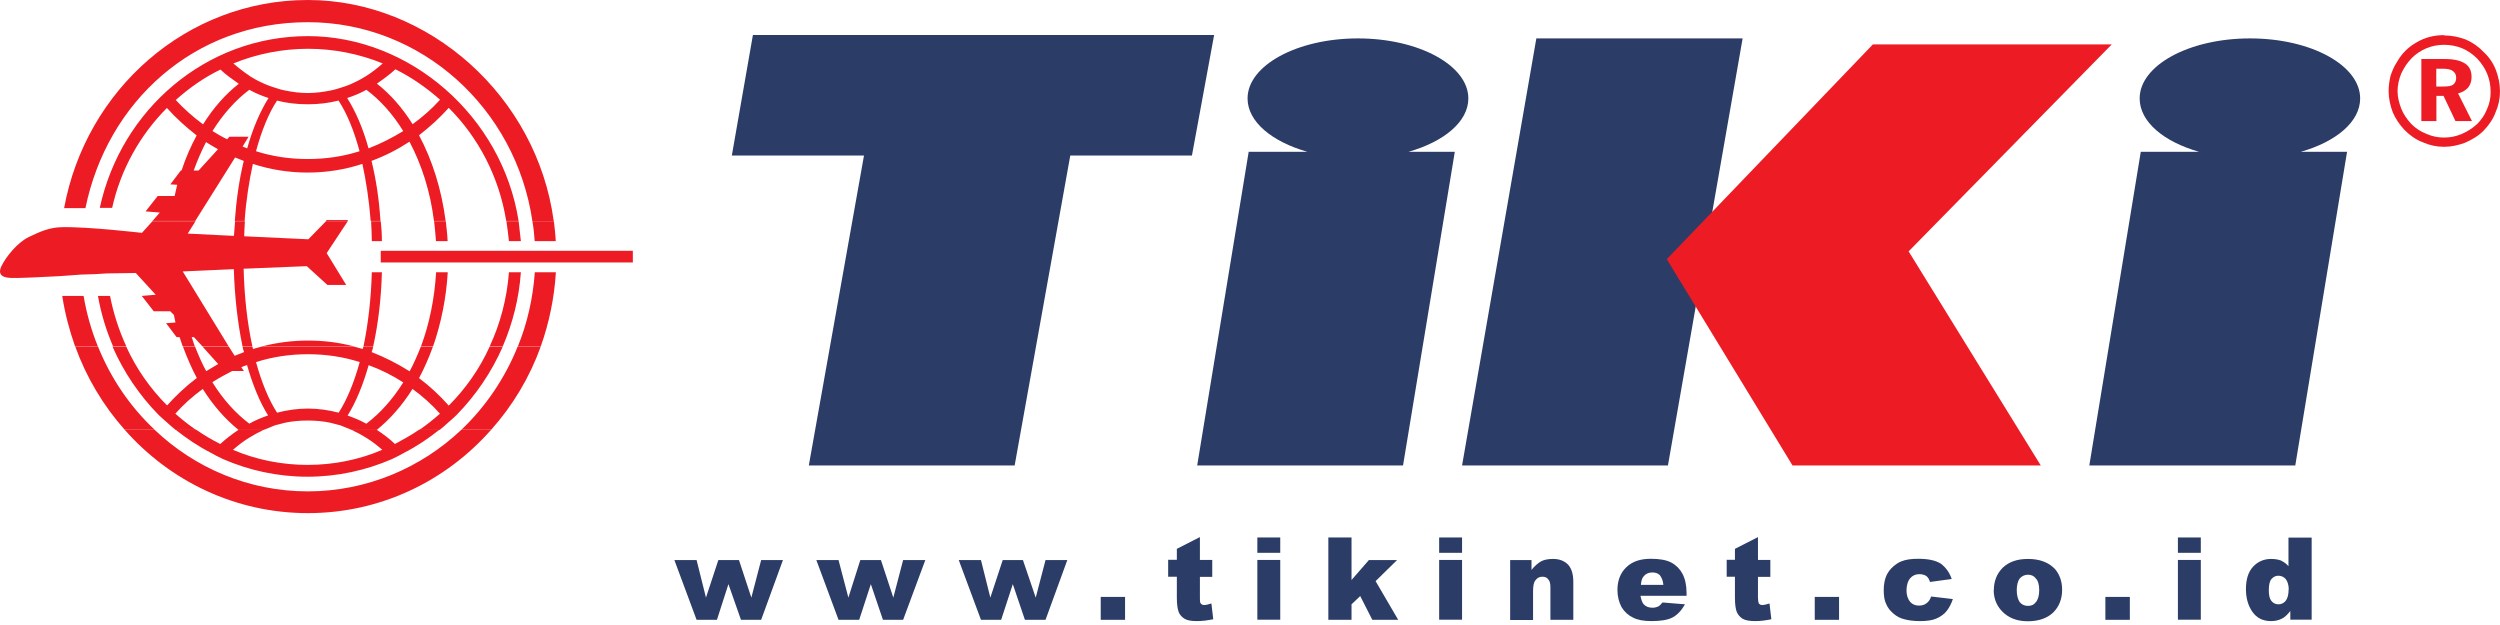 <svg width="80" height="20" viewBox="0 0 80 20" fill="none" xmlns="http://www.w3.org/2000/svg">
<g clip-path="url(#clip0_1801_11576)">
<path fill-rule="evenodd" clip-rule="evenodd" d="M4.946 13.752C6.234 14.977 7.964 15.724 9.849 15.724C11.733 15.724 13.468 14.977 14.765 13.752H15.717C14.264 15.4 12.17 16.42 9.853 16.42C7.536 16.42 5.442 15.4 3.99 13.752H4.95H4.946ZM6.28 13.752C6.521 13.921 6.785 14.076 7.049 14.208C7.231 14.039 7.436 13.884 7.636 13.752H8.442C8.406 13.766 8.369 13.789 8.346 13.803C8.214 13.862 8.096 13.935 7.973 14.007C7.791 14.117 7.623 14.249 7.454 14.394C8.187 14.709 9.007 14.877 9.844 14.877C10.682 14.877 11.501 14.709 12.234 14.394C12.066 14.249 11.897 14.117 11.715 14.007C11.597 13.935 11.474 13.862 11.342 13.803C11.319 13.789 11.283 13.766 11.246 13.752H12.052C12.257 13.884 12.462 14.039 12.639 14.208C12.903 14.062 13.167 13.921 13.409 13.752H14.06C13.709 14.03 13.34 14.281 12.94 14.485C12.808 14.558 12.676 14.631 12.544 14.69C11.715 15.05 10.8 15.255 9.84 15.255C8.879 15.255 7.964 15.05 7.136 14.69C7.004 14.631 6.872 14.558 6.74 14.485C6.343 14.281 5.97 14.03 5.62 13.752H6.28Z" fill="#ED1C24"/>
<path fill-rule="evenodd" clip-rule="evenodd" d="M3.134 11.085C3.544 12.105 4.167 13.02 4.95 13.752H3.99C3.307 12.983 2.766 12.082 2.406 11.085H3.139H3.134ZM4.036 11.085C4.359 11.795 4.805 12.432 5.347 12.974C5.634 12.651 5.961 12.35 6.298 12.095C6.13 11.781 5.984 11.444 5.852 11.085H6.239C6.348 11.363 6.467 11.636 6.599 11.877C6.731 11.804 6.849 11.722 6.981 11.649L6.476 11.085H7.318L7.509 11.385C7.605 11.349 7.7 11.312 7.81 11.267C7.787 11.208 7.773 11.149 7.759 11.085H8.074C8.087 11.108 8.087 11.144 8.096 11.167C8.192 11.144 8.301 11.108 8.397 11.085H11.306C11.401 11.108 11.511 11.144 11.606 11.167C11.62 11.144 11.62 11.108 11.629 11.085H11.943C11.929 11.144 11.92 11.203 11.893 11.267C12.325 11.435 12.722 11.64 13.108 11.882C13.24 11.64 13.359 11.363 13.468 11.089H13.855C13.723 11.449 13.577 11.786 13.409 12.1C13.746 12.35 14.069 12.651 14.36 12.979C14.902 12.437 15.348 11.8 15.671 11.089H16.09C15.73 11.909 15.225 12.651 14.611 13.279C14.529 13.361 14.429 13.447 14.333 13.529C14.251 13.602 14.165 13.684 14.069 13.757H13.418C13.646 13.602 13.873 13.42 14.078 13.238C13.814 12.938 13.514 12.674 13.2 12.446C12.876 12.965 12.489 13.406 12.057 13.757H11.251C11.133 13.707 11.01 13.661 10.892 13.611C10.782 13.589 10.687 13.552 10.577 13.529C10.35 13.479 10.095 13.457 9.844 13.457C9.594 13.457 9.339 13.479 9.111 13.529C9.002 13.552 8.907 13.589 8.797 13.611C8.679 13.661 8.556 13.707 8.438 13.757H7.632C7.2 13.406 6.813 12.965 6.489 12.446C6.175 12.674 5.875 12.938 5.611 13.238C5.816 13.42 6.043 13.598 6.271 13.757H5.62C5.524 13.684 5.438 13.602 5.356 13.529C5.26 13.447 5.165 13.361 5.078 13.279C4.464 12.655 3.958 11.909 3.599 11.089H4.017L4.036 11.085ZM17.306 11.085C16.946 12.082 16.404 12.983 15.717 13.752H14.765C15.535 13.02 16.159 12.105 16.568 11.085H17.306ZM6.799 12.237C7.136 12.778 7.532 13.22 7.978 13.557C8.169 13.447 8.374 13.366 8.579 13.293C8.315 12.874 8.087 12.319 7.905 11.681C7.846 11.704 7.787 11.718 7.723 11.754L7.805 11.872H7.432C7.213 11.982 6.999 12.1 6.794 12.232L6.799 12.237ZM11.725 13.557C12.171 13.22 12.567 12.774 12.904 12.237C12.553 12.009 12.184 11.827 11.797 11.686C11.615 12.323 11.388 12.874 11.124 13.297C11.329 13.37 11.533 13.452 11.725 13.561V13.557ZM8.192 11.586C8.374 12.246 8.602 12.801 8.866 13.206C9.18 13.124 9.517 13.074 9.854 13.074C10.19 13.074 10.527 13.124 10.837 13.206C11.101 12.796 11.329 12.246 11.511 11.586C10.982 11.417 10.427 11.335 9.854 11.335C9.28 11.335 8.725 11.417 8.196 11.586H8.192Z" fill="#ED1C24"/>
<path fill-rule="evenodd" clip-rule="evenodd" d="M6.257 7.079L6.007 7.475L7.486 7.548C7.5 7.393 7.509 7.234 7.523 7.079H7.837C7.823 7.234 7.823 7.393 7.814 7.561L9.867 7.657L10.432 7.079H11.128L10.454 8.099L11.078 9.118H10.477L9.817 8.517L7.796 8.599C7.819 9.501 7.914 10.343 8.074 11.076H7.759C7.605 10.329 7.509 9.501 7.482 8.613L5.848 8.686L7.313 11.076H6.471L6.207 10.789H6.134C6.171 10.884 6.193 10.98 6.23 11.076H5.843C5.807 10.98 5.784 10.884 5.747 10.789H5.652L5.315 10.343L5.615 10.32C5.602 10.238 5.579 10.165 5.565 10.079L5.447 9.96H4.919L4.536 9.469L4.983 9.432L4.345 8.736C4.022 8.736 3.722 8.749 3.43 8.749L3.048 8.772L2.602 8.786L1.919 8.836C1.427 8.859 0.981 8.886 0.549 8.895C0.344 8.895 -0.148 8.932 0.043 8.522C0.198 8.199 0.571 7.753 0.922 7.584C1.304 7.402 1.573 7.284 1.955 7.27C2.797 7.247 4.541 7.452 4.541 7.452L4.878 7.079H6.262H6.257ZM12.184 7.079C12.207 7.284 12.221 7.498 12.221 7.716H11.898C11.898 7.498 11.884 7.284 11.875 7.079H12.189H12.184ZM14.265 7.079C14.287 7.284 14.315 7.498 14.324 7.716H13.951C13.937 7.498 13.914 7.284 13.891 7.079H14.265ZM16.596 7.079C16.618 7.284 16.646 7.498 16.668 7.716H16.286C16.263 7.498 16.236 7.284 16.204 7.079H16.6H16.596ZM17.724 7.079C17.747 7.284 17.774 7.498 17.784 7.716H17.11C17.096 7.498 17.073 7.284 17.037 7.079H17.72H17.724ZM2.401 11.08C2.219 10.561 2.078 10.033 1.992 9.469H2.675C2.77 10.033 2.925 10.575 3.13 11.08H2.397H2.401ZM3.617 11.08C3.398 10.575 3.234 10.033 3.134 9.469H3.521C3.631 10.033 3.808 10.575 4.04 11.08H3.617ZM8.401 11.08C8.87 10.962 9.353 10.898 9.854 10.898C10.354 10.898 10.837 10.957 11.306 11.08H8.397H8.401ZM11.633 11.08C11.779 10.37 11.875 9.564 11.898 8.713H12.221C12.198 9.564 12.102 10.361 11.943 11.08H11.629H11.633ZM13.473 11.08C13.737 10.37 13.905 9.564 13.955 8.713H14.328C14.278 9.555 14.11 10.361 13.86 11.08H13.473ZM15.671 11.08C16.008 10.361 16.222 9.555 16.286 8.713H16.668C16.609 9.555 16.404 10.347 16.09 11.08H15.671ZM16.573 11.08C16.873 10.347 17.055 9.542 17.114 8.713H17.788C17.738 9.542 17.57 10.334 17.306 11.08H16.573ZM12.184 8.026H20.251V8.399H12.184V8.026Z" fill="#ED1C24"/>
<path fill-rule="evenodd" clip-rule="evenodd" d="M4.873 7.079L5.114 6.801L4.659 6.765L5.046 6.273H5.588C5.611 6.155 5.647 6.032 5.67 5.913L5.451 5.9L5.788 5.454H5.811C5.943 5.044 6.111 4.671 6.293 4.334C5.957 4.07 5.633 3.783 5.342 3.455C4.491 4.306 3.863 5.413 3.589 6.651H3.193C3.876 3.501 6.594 1.156 9.853 1.156C13.113 1.156 16.067 3.715 16.595 7.07H16.199C15.972 5.663 15.312 4.402 14.36 3.451C14.073 3.774 13.746 4.065 13.409 4.329C13.828 5.112 14.128 6.05 14.26 7.07H13.887C13.768 6.118 13.491 5.267 13.104 4.534C12.721 4.784 12.321 4.989 11.888 5.149C12.034 5.736 12.13 6.373 12.175 7.07H11.861C11.811 6.41 11.715 5.795 11.597 5.244C11.046 5.426 10.454 5.522 9.844 5.522C9.234 5.522 8.642 5.426 8.092 5.244C7.973 5.795 7.873 6.41 7.828 7.07H7.514C7.564 6.373 7.659 5.736 7.8 5.149C7.705 5.112 7.609 5.076 7.523 5.039L6.248 7.07H4.864L4.873 7.079ZM10.427 7.079L10.45 7.042H11.133L11.119 7.079H10.422H10.427ZM17.037 7.079C16.509 3.473 13.491 0.71 9.849 0.71C6.207 0.71 3.43 3.259 2.734 6.66H2.051C2.747 2.863 5.979 0 9.849 0C13.718 0 17.183 3.077 17.72 7.079H17.037ZM6.498 3.979C6.822 3.46 7.209 3.018 7.641 2.681C7.436 2.536 7.231 2.395 7.054 2.226C6.535 2.476 6.057 2.813 5.624 3.2C5.888 3.487 6.189 3.751 6.503 3.983L6.498 3.979ZM7.978 2.426C8.096 2.499 8.219 2.572 8.351 2.631C8.497 2.704 8.652 2.763 8.82 2.813C8.916 2.85 9.011 2.873 9.12 2.895C9.362 2.945 9.603 2.977 9.853 2.977C10.104 2.977 10.345 2.941 10.586 2.895C10.696 2.873 10.791 2.845 10.887 2.813C11.055 2.763 11.21 2.704 11.356 2.631C11.488 2.572 11.606 2.499 11.729 2.426C11.911 2.308 12.079 2.176 12.248 2.03C11.515 1.73 10.696 1.561 9.858 1.561C9.02 1.561 8.201 1.73 7.468 2.03C7.636 2.176 7.805 2.308 7.987 2.426H7.978ZM7.978 2.873C7.532 3.209 7.136 3.655 6.799 4.193C6.954 4.288 7.099 4.375 7.268 4.457L7.341 4.375H7.955L7.764 4.689L7.91 4.748C8.092 4.097 8.328 3.56 8.592 3.137C8.374 3.064 8.174 2.982 7.978 2.873ZM6.594 4.543C6.448 4.83 6.316 5.13 6.198 5.458H6.353L6.976 4.775C6.844 4.703 6.726 4.63 6.594 4.548V4.543ZM12.903 4.193C12.567 3.651 12.171 3.205 11.724 2.873C11.533 2.982 11.328 3.064 11.11 3.137C11.374 3.555 11.615 4.097 11.793 4.748C12.175 4.602 12.548 4.411 12.899 4.197L12.903 4.193ZM12.061 2.677C12.494 3.014 12.881 3.46 13.204 3.974C13.518 3.747 13.819 3.483 14.082 3.191C13.65 2.809 13.168 2.472 12.653 2.217C12.471 2.385 12.271 2.531 12.066 2.672L12.061 2.677ZM8.866 3.218C8.602 3.615 8.374 4.17 8.192 4.839C8.72 5.008 9.275 5.089 9.849 5.089C10.422 5.089 10.978 5.008 11.506 4.839C11.324 4.165 11.096 3.615 10.832 3.218C10.518 3.3 10.181 3.337 9.849 3.337C9.517 3.337 9.175 3.3 8.861 3.218H8.866Z" fill="#ED1C24"/>
<path fill-rule="evenodd" clip-rule="evenodd" d="M25.882 14.895L27.648 4.976H23.419L24.093 1.12H38.852L38.142 4.976H34.249L32.469 14.895H25.882Z" fill="#2B3C67"/>
<path fill-rule="evenodd" clip-rule="evenodd" d="M38.31 14.895L39.958 4.857H41.834C40.705 4.534 39.922 3.897 39.922 3.15C39.922 2.094 41.506 1.229 43.454 1.229C45.403 1.229 46.987 2.094 46.987 3.15C46.987 3.897 46.204 4.534 45.075 4.857H46.554L44.897 14.895H38.31Z" fill="#2B3C67"/>
<path fill-rule="evenodd" clip-rule="evenodd" d="M46.786 14.895L49.163 1.229H55.764L53.374 14.895H46.786Z" fill="#2B3C67"/>
<path fill-rule="evenodd" clip-rule="evenodd" d="M66.858 14.895L68.505 4.857H70.367C69.238 4.534 68.469 3.897 68.469 3.15C68.469 2.094 70.044 1.229 72.002 1.229C73.959 1.229 75.525 2.094 75.525 3.15C75.525 3.897 74.756 4.534 73.627 4.857H75.106L73.449 14.895H66.858Z" fill="#2B3C67"/>
<path fill-rule="evenodd" clip-rule="evenodd" d="M77.961 2.768H78.188C78.334 2.768 78.439 2.754 78.502 2.709C78.561 2.659 78.598 2.59 78.598 2.49C78.598 2.39 78.561 2.322 78.489 2.272C78.43 2.222 78.32 2.199 78.165 2.199H77.961V2.768ZM77.478 1.889H78.247C78.525 1.889 78.739 1.939 78.885 2.035C79.03 2.13 79.09 2.276 79.09 2.467C79.09 2.599 79.053 2.709 78.98 2.804C78.898 2.886 78.798 2.959 78.657 2.986L79.103 3.874H78.575L78.193 3.068H77.965V3.874H77.483V1.889H77.478ZM78.211 1.434C78.006 1.434 77.829 1.47 77.647 1.543C77.478 1.616 77.323 1.712 77.178 1.857C77.032 2.003 76.927 2.171 76.841 2.349C76.768 2.531 76.722 2.722 76.722 2.913C76.722 3.118 76.772 3.296 76.841 3.478C76.913 3.66 77.023 3.815 77.155 3.96C77.3 4.106 77.455 4.211 77.647 4.284C77.829 4.366 78.02 4.402 78.211 4.402C78.402 4.402 78.584 4.366 78.762 4.293C78.953 4.211 79.112 4.111 79.267 3.97C79.399 3.838 79.508 3.683 79.581 3.501C79.663 3.319 79.7 3.141 79.7 2.95C79.7 2.731 79.663 2.54 79.59 2.363C79.517 2.181 79.408 2.026 79.276 1.88C79.13 1.734 78.962 1.616 78.784 1.543C78.602 1.47 78.411 1.434 78.206 1.434H78.211ZM78.211 1.134C78.452 1.134 78.694 1.184 78.907 1.266C79.126 1.361 79.317 1.493 79.486 1.675C79.654 1.83 79.786 2.026 79.868 2.24C79.95 2.458 80 2.686 80 2.923C80 3.159 79.95 3.391 79.854 3.605C79.772 3.824 79.636 4.015 79.472 4.184C79.308 4.352 79.099 4.47 78.885 4.566C78.666 4.648 78.439 4.698 78.211 4.698C77.97 4.698 77.742 4.648 77.528 4.552C77.31 4.47 77.118 4.334 76.941 4.156C76.786 3.988 76.654 3.797 76.568 3.592C76.486 3.373 76.436 3.146 76.436 2.918C76.436 2.75 76.458 2.595 76.495 2.435C76.545 2.281 76.604 2.135 76.7 1.989C76.854 1.712 77.073 1.498 77.337 1.352C77.601 1.197 77.888 1.124 78.216 1.124L78.211 1.134Z" fill="#ED1C24"/>
<path fill-rule="evenodd" clip-rule="evenodd" d="M59.933 1.42H67.577L61.076 8.044L65.305 14.895H57.361L53.337 8.294L59.933 1.42Z" fill="#ED1C24"/>
<path fill-rule="evenodd" clip-rule="evenodd" d="M21.58 17.922H22.291L22.591 19.124L22.987 17.922H23.647L24.043 19.124L24.357 17.922H25.054L24.357 19.834H23.711L23.31 18.692L22.942 19.834H22.291L21.58 17.922Z" fill="#2B3C67"/>
<path fill-rule="evenodd" clip-rule="evenodd" d="M26.123 17.922H26.833L27.148 19.124L27.53 17.922H28.19L28.586 19.124L28.9 17.922H29.61L28.9 19.834H28.254L27.867 18.692L27.494 19.834H26.833L26.123 17.922Z" fill="#2B3C67"/>
<path fill-rule="evenodd" clip-rule="evenodd" d="M30.68 17.922H31.391L31.691 19.124L32.087 17.922H32.734L33.143 19.124L33.457 17.922H34.154L33.457 19.834H32.797L32.41 18.692L32.037 19.834H31.391L30.68 17.922Z" fill="#2B3C67"/>
<path fill-rule="evenodd" clip-rule="evenodd" d="M35.223 19.101H36.002V19.834H35.223V19.101Z" fill="#2B3C67"/>
<path fill-rule="evenodd" clip-rule="evenodd" d="M38.397 17.199V17.918H38.792V18.46H38.397V19.133C38.397 19.215 38.397 19.279 38.419 19.302C38.442 19.338 38.478 19.361 38.538 19.361C38.597 19.361 38.67 19.338 38.765 19.311L38.824 19.816C38.642 19.853 38.465 19.875 38.306 19.875C38.123 19.875 37.991 19.853 37.909 19.802C37.828 19.752 37.755 19.684 37.718 19.584C37.682 19.488 37.659 19.343 37.659 19.129V18.455H37.381V17.913H37.659V17.563L38.392 17.189L38.397 17.199Z" fill="#2B3C67"/>
<path fill-rule="evenodd" clip-rule="evenodd" d="M40.235 17.199H40.968V17.69H40.235V17.199ZM40.235 17.918H40.968V19.83H40.235V17.918Z" fill="#2B3C67"/>
<path fill-rule="evenodd" clip-rule="evenodd" d="M42.507 17.199H43.249V18.56L43.804 17.922H44.706L44.019 18.596L44.742 19.834H43.914L43.527 19.074L43.249 19.338V19.834H42.507V17.199Z" fill="#2B3C67"/>
<path fill-rule="evenodd" clip-rule="evenodd" d="M46.053 17.199H46.786V17.69H46.053V17.199ZM46.053 17.918H46.786V19.83H46.053V17.918Z" fill="#2B3C67"/>
<path fill-rule="evenodd" clip-rule="evenodd" d="M48.325 17.922H49.008V18.236C49.103 18.118 49.213 18.018 49.322 17.959C49.418 17.909 49.55 17.886 49.695 17.886C49.9 17.886 50.055 17.945 50.178 18.068C50.287 18.186 50.346 18.369 50.346 18.619V19.834H49.613V18.787C49.613 18.669 49.591 18.582 49.541 18.537C49.504 18.478 49.431 18.455 49.358 18.455C49.263 18.455 49.19 18.491 49.14 18.564C49.081 18.623 49.058 18.746 49.058 18.924V19.839H48.325V17.922Z" fill="#2B3C67"/>
<path fill-rule="evenodd" clip-rule="evenodd" d="M53.974 19.065H52.495C52.518 19.183 52.545 19.27 52.591 19.329C52.663 19.411 52.759 19.447 52.877 19.447C52.95 19.447 53.009 19.434 53.082 19.397C53.119 19.375 53.155 19.325 53.201 19.279L53.92 19.338C53.811 19.529 53.679 19.675 53.524 19.757C53.369 19.839 53.141 19.875 52.85 19.875C52.6 19.875 52.404 19.839 52.263 19.766C52.108 19.693 51.985 19.584 51.89 19.429C51.808 19.274 51.758 19.092 51.758 18.878C51.758 18.578 51.853 18.337 52.035 18.159C52.226 17.968 52.49 17.881 52.827 17.881C53.105 17.881 53.319 17.918 53.478 18C53.633 18.082 53.756 18.205 53.838 18.359C53.92 18.514 53.97 18.719 53.97 18.974V19.056L53.974 19.065ZM53.228 18.715C53.214 18.569 53.169 18.473 53.11 18.4C53.05 18.341 52.964 18.318 52.868 18.318C52.75 18.318 52.65 18.369 52.591 18.45C52.541 18.51 52.518 18.596 52.509 18.715H53.228Z" fill="#2B3C67"/>
<path fill-rule="evenodd" clip-rule="evenodd" d="M56.255 17.199V17.918H56.651V18.46H56.255V19.133C56.255 19.215 56.269 19.279 56.278 19.302C56.301 19.338 56.337 19.361 56.396 19.361C56.455 19.361 56.528 19.338 56.624 19.311L56.683 19.816C56.501 19.853 56.333 19.875 56.178 19.875C55.986 19.875 55.855 19.853 55.768 19.802C55.686 19.752 55.622 19.684 55.577 19.584C55.54 19.488 55.518 19.343 55.518 19.129V18.455H55.254V17.913H55.518V17.563L56.251 17.189L56.255 17.199Z" fill="#2B3C67"/>
<path fill-rule="evenodd" clip-rule="evenodd" d="M58.072 19.101H58.85V19.834H58.072V19.101Z" fill="#2B3C67"/>
<path fill-rule="evenodd" clip-rule="evenodd" d="M61.795 19.088L62.492 19.17C62.442 19.315 62.383 19.434 62.3 19.543C62.219 19.652 62.096 19.734 61.964 19.793C61.832 19.852 61.65 19.875 61.445 19.875C61.24 19.875 61.071 19.852 60.939 19.816C60.794 19.78 60.689 19.721 60.589 19.634C60.489 19.547 60.407 19.452 60.361 19.334C60.302 19.224 60.279 19.07 60.279 18.878C60.279 18.687 60.316 18.519 60.375 18.396C60.425 18.3 60.493 18.205 60.58 18.132C60.662 18.059 60.748 18 60.844 17.963C60.989 17.904 61.167 17.881 61.386 17.881C61.7 17.881 61.936 17.931 62.105 18.036C62.26 18.154 62.383 18.314 62.455 18.528L61.759 18.623C61.736 18.541 61.7 18.478 61.641 18.432C61.59 18.396 61.508 18.373 61.413 18.373C61.294 18.373 61.194 18.423 61.126 18.505C61.053 18.587 61.008 18.724 61.008 18.901C61.008 19.056 61.058 19.179 61.126 19.261C61.199 19.343 61.294 19.379 61.404 19.379C61.499 19.379 61.586 19.356 61.645 19.306C61.718 19.256 61.763 19.188 61.8 19.079L61.795 19.088Z" fill="#2B3C67"/>
<path fill-rule="evenodd" clip-rule="evenodd" d="M63.803 18.883C63.803 18.596 63.899 18.355 64.09 18.164C64.295 17.972 64.559 17.886 64.896 17.886C65.269 17.886 65.556 17.995 65.76 18.209C65.915 18.391 65.988 18.619 65.988 18.869C65.988 19.17 65.892 19.411 65.701 19.602C65.51 19.784 65.232 19.88 64.896 19.88C64.582 19.88 64.345 19.798 64.149 19.639C63.921 19.447 63.798 19.192 63.798 18.883H63.803ZM64.536 18.883C64.536 19.051 64.572 19.183 64.632 19.27C64.704 19.352 64.786 19.388 64.896 19.388C65.005 19.388 65.087 19.352 65.146 19.27C65.219 19.188 65.255 19.051 65.255 18.883C65.255 18.715 65.219 18.582 65.146 18.51C65.087 18.428 65 18.391 64.896 18.391C64.8 18.391 64.704 18.428 64.632 18.51C64.572 18.592 64.536 18.715 64.536 18.883Z" fill="#2B3C67"/>
<path fill-rule="evenodd" clip-rule="evenodd" d="M67.372 19.101H68.155V19.834H67.372V19.101Z" fill="#2B3C67"/>
<path fill-rule="evenodd" clip-rule="evenodd" d="M69.693 17.199H70.426V17.69H69.693V17.199ZM69.693 17.918H70.426V19.83H69.693V17.918Z" fill="#2B3C67"/>
<path fill-rule="evenodd" clip-rule="evenodd" d="M73.973 17.199V19.83H73.29V19.552C73.194 19.671 73.108 19.757 73.026 19.793C72.916 19.852 72.798 19.875 72.675 19.875C72.411 19.875 72.22 19.78 72.074 19.575C71.942 19.384 71.87 19.142 71.87 18.856C71.87 18.541 71.942 18.305 72.097 18.136C72.252 17.968 72.448 17.886 72.675 17.886C72.784 17.886 72.894 17.9 72.989 17.936C73.085 17.986 73.158 18.032 73.231 18.118V17.203H73.977L73.973 17.199ZM73.24 18.869C73.24 18.724 73.203 18.605 73.144 18.532C73.085 18.459 72.998 18.423 72.903 18.423C72.821 18.423 72.748 18.459 72.684 18.532C72.625 18.605 72.602 18.724 72.602 18.892C72.602 19.047 72.625 19.156 72.684 19.229C72.743 19.302 72.816 19.338 72.912 19.338C72.994 19.338 73.08 19.302 73.139 19.229C73.199 19.156 73.235 19.038 73.235 18.869H73.24Z" fill="#2B3C67"/>
</g>
<defs>
<clipPath id="clip0_1801_11576">
<rect width="80" height="19.88" fill="white"/>
</clipPath>
</defs>
</svg>
